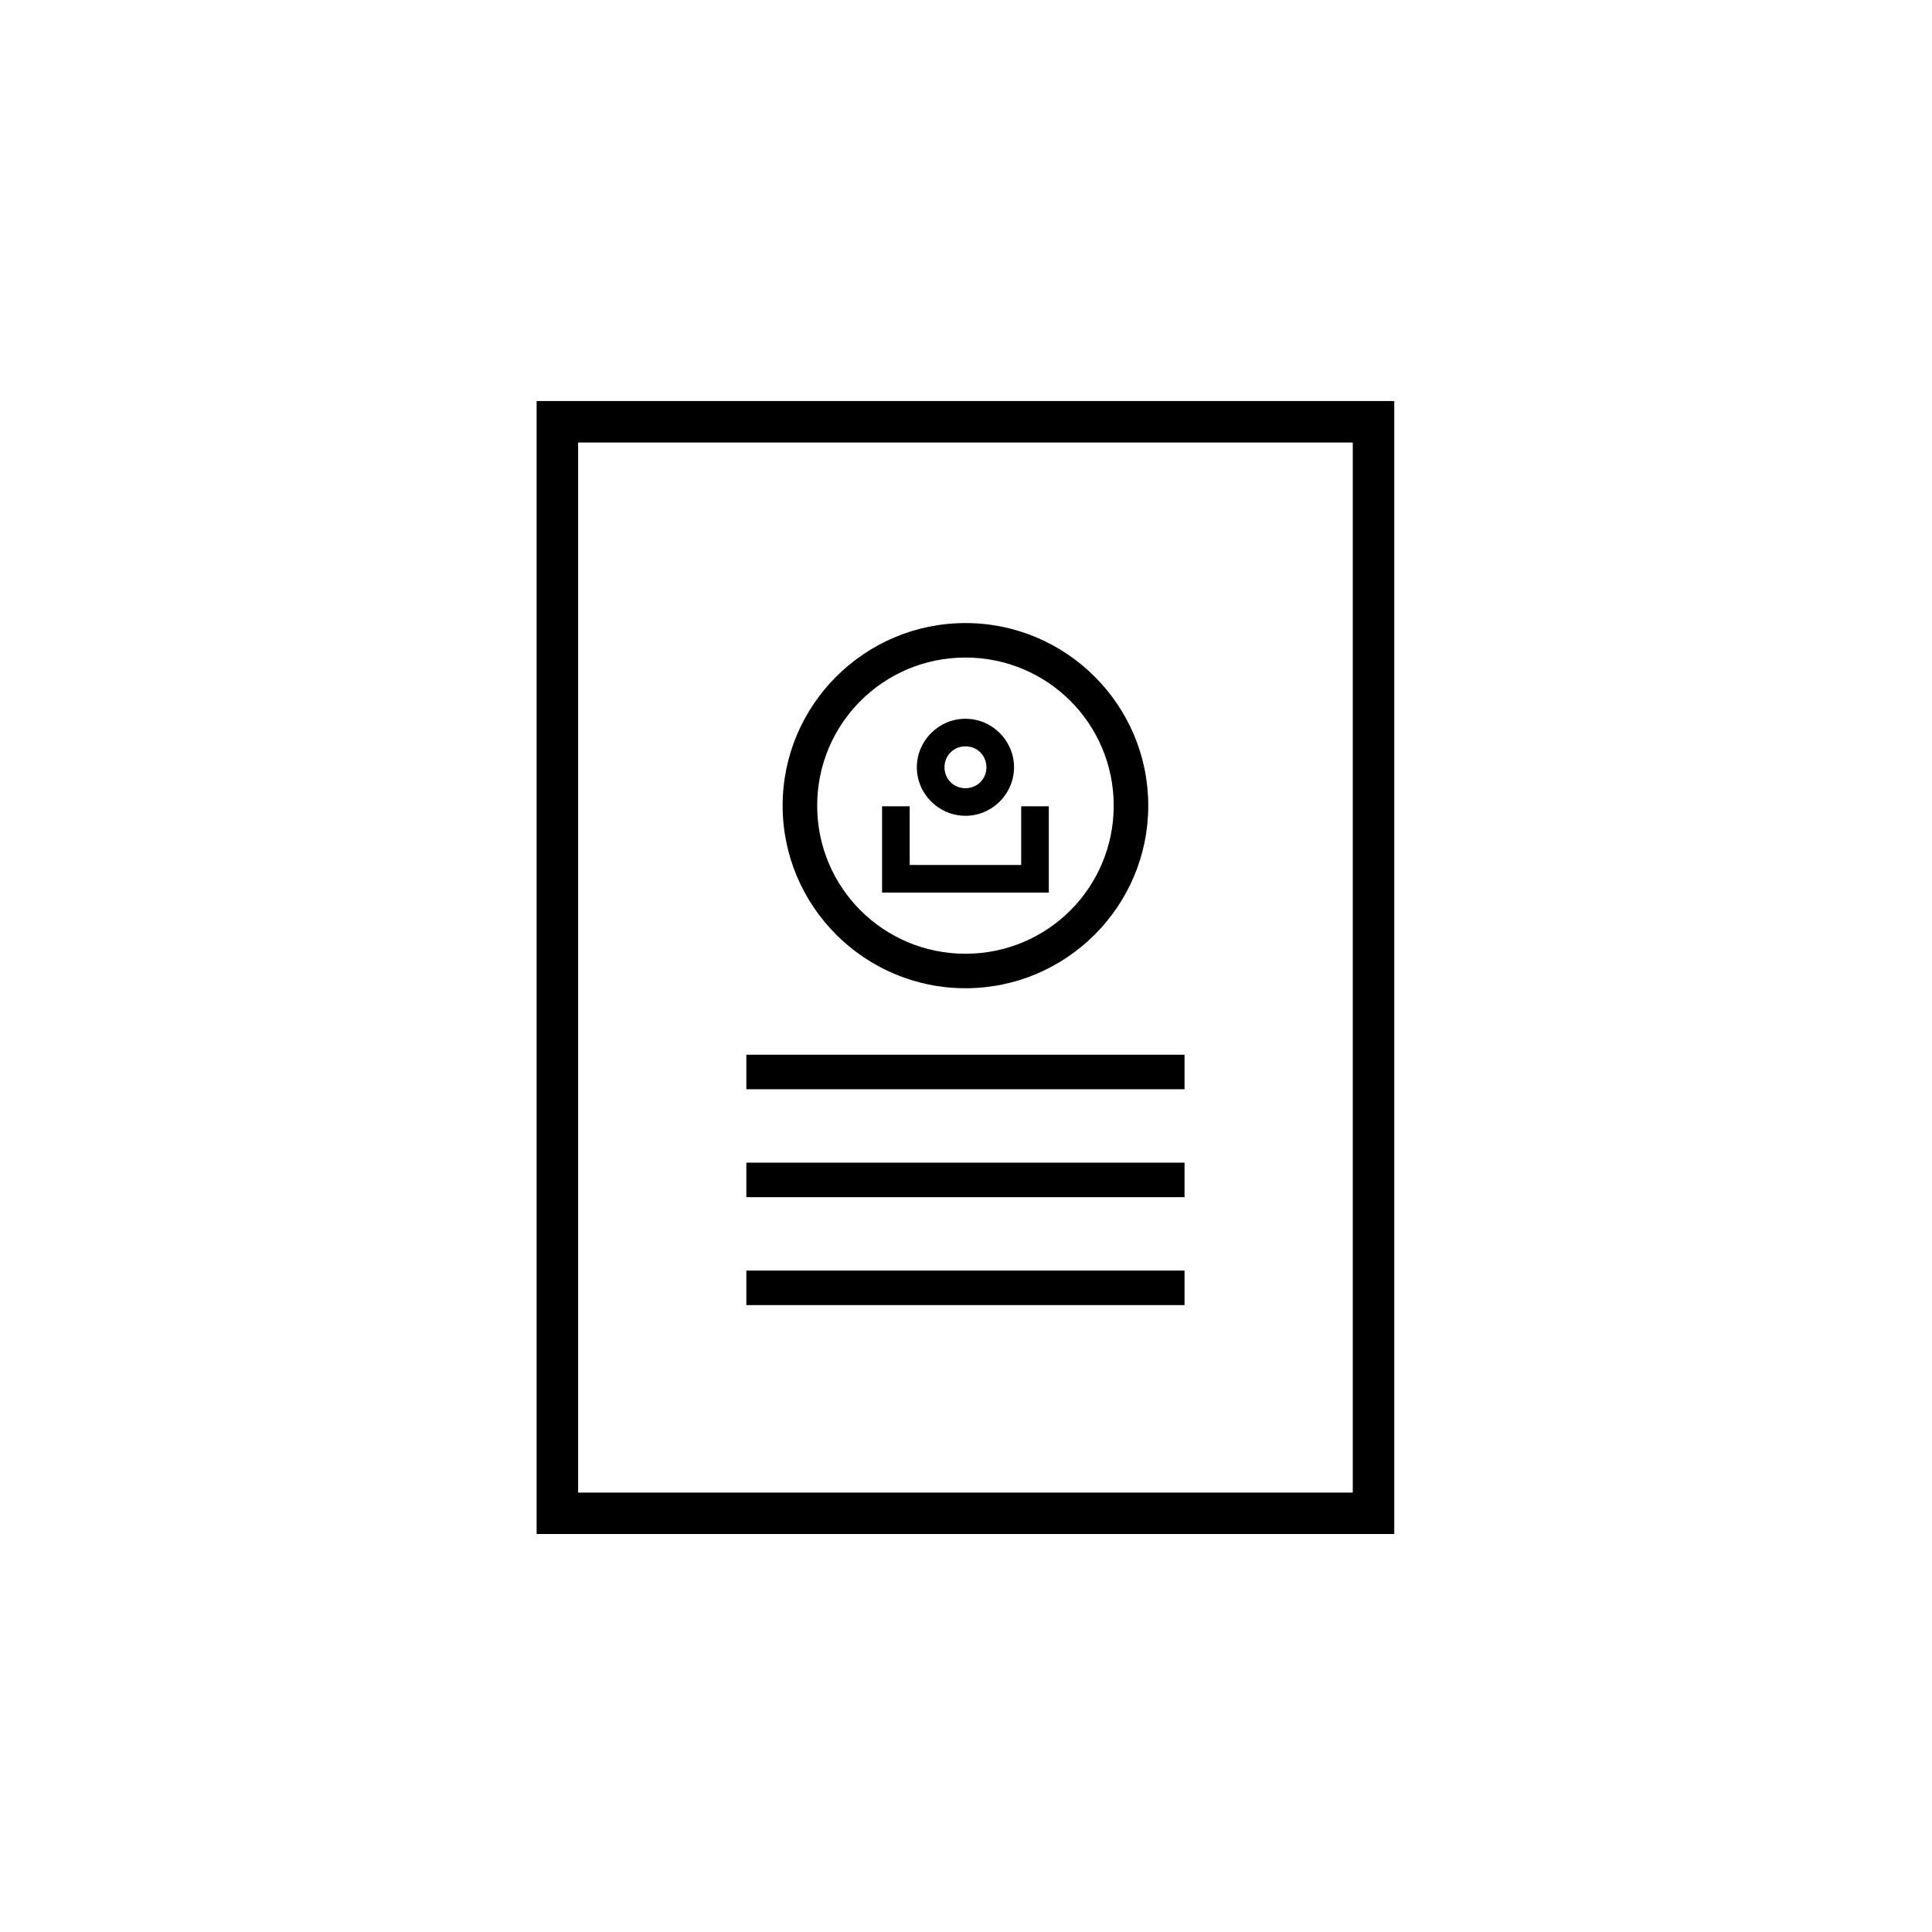 <?xml version="1.0" encoding="UTF-8"?>
<svg width="400px" height="400px" viewBox="0 0 400 400" version="1.1" xmlns="http://www.w3.org/2000/svg" xmlns:xlink="http://www.w3.org/1999/xlink">
    <!-- Generator: Sketch 52.4 (67378) - http://www.bohemiancoding.com/sketch -->
    <title>icon-profile</title>
    <desc>Created with Sketch.</desc>
    <g id="icon-profile" stroke="none" stroke-width="1" fill="none" fill-rule="evenodd">
        <path d="M288.669,83.034 L288.669,85.894 L288.669,317.603 L111.101,317.603 L111.101,83.034 L288.669,83.034 Z M280.077,91.615 L119.693,91.615 L119.693,309.021 L280.077,309.021 L280.077,91.615 Z M245.247,218.373 L245.247,219.155 L245.247,225.519 L154.522,225.519 L154.522,218.373 L245.247,218.373 Z M245.247,240.717 L245.247,241.5 L245.247,247.863 L154.522,247.863 L154.522,240.717 L245.247,240.717 Z M217.144,166.935 L217.144,167.555 L217.144,184.797 L182.625,184.797 L182.625,166.935 L188.342,166.935 L188.342,179.082 L211.428,179.082 L211.428,166.935 L217.144,166.935 Z M199.888,148.811 C205.414,148.811 209.945,153.337 209.945,158.856 C209.945,164.376 205.413,168.902 199.888,168.902 C194.362,168.902 189.824,164.376 189.824,158.856 C189.824,153.337 194.362,148.811 199.888,148.811 Z M199.888,154.521 C197.45,154.521 195.547,156.421 195.547,158.856 C195.547,161.291 197.449,163.192 199.888,163.192 C202.326,163.192 204.228,161.291 204.228,158.856 C204.228,156.421 202.326,154.521 199.888,154.521 Z M199.888,128.999 C220.757,128.999 237.735,145.957 237.735,166.801 C237.735,187.645 220.757,204.604 199.888,204.604 C179.019,204.604 162.035,187.645 162.035,166.801 C162.035,145.957 179.019,128.999 199.888,128.999 Z M199.888,136.139 C182.9,136.139 169.189,149.833 169.189,166.801 C169.189,183.769 182.9,197.463 199.888,197.463 C216.876,197.463 230.581,183.769 230.581,166.801 C230.581,149.833 216.876,136.139 199.888,136.139 Z M245.247,263.062 L245.247,263.844 L245.247,270.208 L154.522,270.208 L154.522,263.062 L245.247,263.062 Z" fill="#000000"></path>
    </g>
</svg>